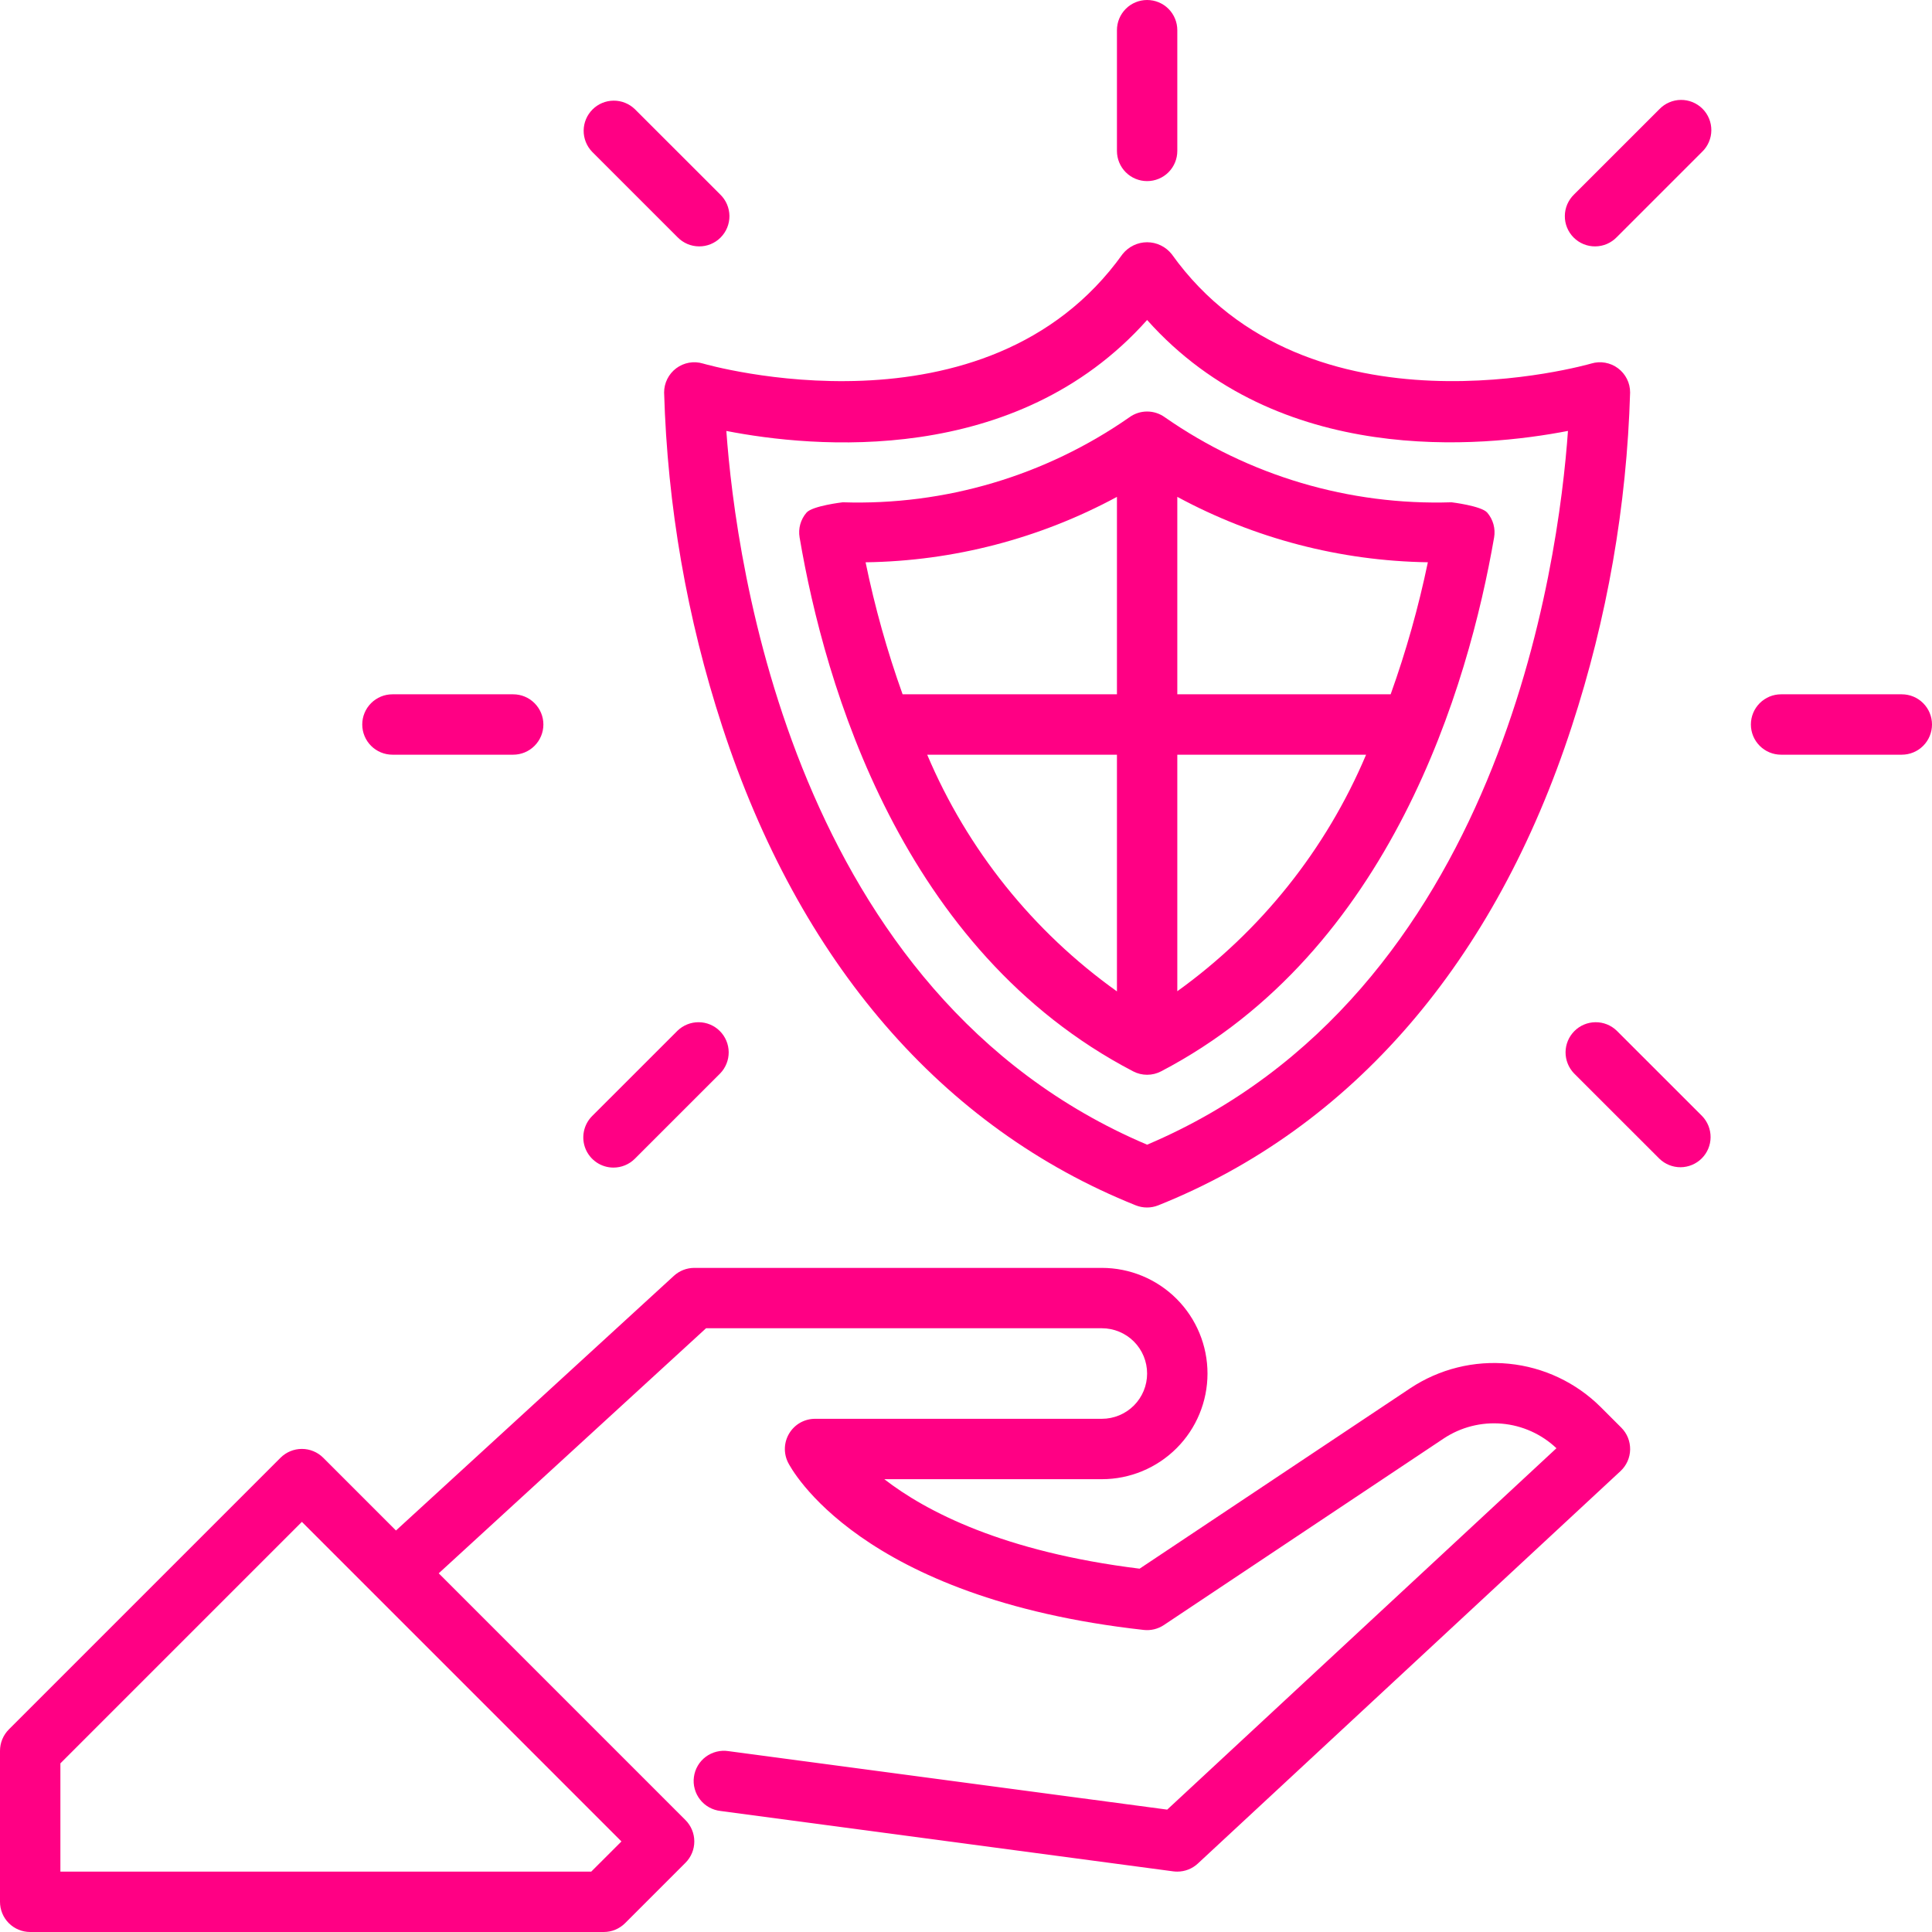<svg width="70" height="70" viewbox="0 0 70 70" fill="none" xmlns="http://www.w3.org/2000/svg">
<path d="M24.5 13.344C24.364 13.446 24.254 13.578 24.178 13.73C24.102 13.882 24.062 14.049 24.062 14.219C24.181 18.331 24.89 22.405 26.167 26.316C28.954 34.862 34.137 40.862 41.151 43.672C41.413 43.776 41.704 43.776 41.965 43.672C48.984 40.864 54.167 34.862 56.949 26.316C58.229 22.405 58.941 18.331 59.062 14.219C59.062 14.048 59.023 13.88 58.946 13.728C58.87 13.576 58.759 13.444 58.622 13.342C58.486 13.24 58.327 13.172 58.159 13.142C57.992 13.112 57.819 13.122 57.656 13.171C57.553 13.2 47.392 16.124 42.453 9.208C42.346 9.074 42.211 8.965 42.057 8.891C41.903 8.816 41.734 8.777 41.562 8.777C41.391 8.777 41.222 8.816 41.068 8.891C40.914 8.965 40.779 9.074 40.672 9.208C35.732 16.123 25.572 13.202 25.469 13.171C25.305 13.122 25.132 13.112 24.964 13.142C24.796 13.172 24.637 13.241 24.5 13.344ZM41.562 11.594C46.32 16.931 53.681 16.219 56.81 15.613C56.474 20.386 54.391 36.035 41.562 41.474C28.754 36.044 26.658 20.389 26.317 15.614C29.446 16.225 36.806 16.931 41.562 11.594Z" fill="#FF0084"/>
<path d="M41.056 38.817C41.212 38.899 41.386 38.941 41.562 38.941C41.738 38.941 41.912 38.899 42.068 38.817C50.404 34.461 53.206 24.828 54.134 19.475C54.162 19.316 54.154 19.153 54.111 18.997C54.068 18.841 53.991 18.697 53.886 18.574C53.673 18.328 52.592 18.199 52.592 18.199C48.889 18.318 45.247 17.239 42.208 15.121C42.02 14.984 41.794 14.91 41.562 14.91C41.33 14.91 41.104 14.984 40.917 15.121C37.878 17.239 34.236 18.319 30.533 18.199C30.533 18.199 29.433 18.327 29.221 18.574C29.115 18.696 29.039 18.84 28.995 18.995C28.952 19.15 28.944 19.313 28.971 19.472C29.88 24.819 32.661 34.444 41.056 38.817ZM33.594 27.344H40.469V35.92C37.429 33.751 35.049 30.783 33.594 27.344ZM42.656 35.914V27.344H49.496C48.047 30.775 45.68 33.74 42.656 35.914ZM50.386 25.156H42.656V18.002C45.447 19.511 48.562 20.324 51.734 20.372C51.396 21.996 50.946 23.595 50.386 25.156ZM40.469 18.003V25.156H32.703C32.144 23.596 31.696 21.997 31.362 20.373C34.544 20.329 37.669 19.515 40.469 18.003Z" fill="#FF0084"/>
<path d="M57.997 50.981C57.102 50.09 55.926 49.535 54.669 49.411C53.411 49.286 52.15 49.6 51.097 50.298L41.29 56.836C36.349 56.227 33.543 54.758 32.04 53.594H39.922C40.937 53.594 41.911 53.19 42.629 52.472C43.347 51.755 43.75 50.781 43.75 49.766C43.75 48.75 43.347 47.777 42.629 47.059C41.911 46.341 40.937 45.938 39.922 45.938H25.156C24.883 45.938 24.619 46.04 24.417 46.225L14.347 55.453L11.711 52.817C11.506 52.612 11.227 52.497 10.938 52.497C10.648 52.497 10.369 52.612 10.164 52.817L0.32 62.661C0.219 62.763 0.138 62.884 0.083 63.017C0.028 63.151 -0 63.293 4.23472e-06 63.438V68.906C4.23472e-06 69.196 0.115 69.475 0.32 69.68C0.525 69.885 0.804 70 1.094 70H21.875C22.165 70 22.443 69.885 22.648 69.68L24.836 67.492C25.041 67.287 25.156 67.009 25.156 66.719C25.156 66.429 25.041 66.151 24.836 65.945L15.896 57.004L25.582 48.125H39.922C40.357 48.125 40.774 48.298 41.082 48.605C41.39 48.913 41.562 49.331 41.562 49.766C41.562 50.201 41.39 50.618 41.082 50.926C40.774 51.233 40.357 51.406 39.922 51.406H29.531C29.345 51.406 29.161 51.454 28.998 51.544C28.836 51.635 28.699 51.766 28.601 51.925C28.503 52.083 28.447 52.264 28.438 52.45C28.43 52.637 28.469 52.822 28.552 52.989C28.653 53.19 31.126 57.911 41.442 59.056C41.698 59.084 41.955 59.021 42.169 58.879L52.31 52.118C52.93 51.707 53.671 51.518 54.413 51.582C55.154 51.646 55.852 51.96 56.393 52.472L42.29 65.566L26.394 63.447C26.25 63.425 26.104 63.431 25.962 63.467C25.821 63.502 25.688 63.565 25.571 63.652C25.454 63.739 25.356 63.849 25.283 63.974C25.209 64.1 25.161 64.239 25.142 64.384C25.122 64.528 25.132 64.675 25.171 64.815C25.209 64.956 25.275 65.088 25.365 65.202C25.454 65.317 25.566 65.412 25.693 65.483C25.821 65.554 25.961 65.599 26.106 65.615L42.512 67.803C42.56 67.809 42.608 67.812 42.656 67.812C42.933 67.812 43.199 67.708 43.401 67.519L58.714 53.301C58.821 53.201 58.908 53.08 58.968 52.946C59.028 52.812 59.06 52.667 59.063 52.52C59.065 52.373 59.038 52.227 58.984 52.091C58.929 51.955 58.847 51.831 58.743 51.727L57.997 50.981ZM21.422 67.812H2.188V63.89L10.938 55.14L22.516 66.719L21.422 67.812Z" fill="#FF0084"/>
<path d="M41.562 6.562C41.853 6.562 42.131 6.447 42.336 6.242C42.541 6.037 42.656 5.759 42.656 5.469V1.094C42.656 0.804 42.541 0.525 42.336 0.32C42.131 0.115 41.853 0 41.562 0C41.272 0 40.994 0.115 40.789 0.32C40.584 0.525 40.469 0.804 40.469 1.094V5.469C40.469 5.759 40.584 6.037 40.789 6.242C40.994 6.447 41.272 6.562 41.562 6.562Z" fill="#FF0084"/>
<path d="M68.906 25.156H64.531C64.241 25.156 63.963 25.271 63.758 25.477C63.553 25.682 63.438 25.96 63.438 26.25C63.438 26.54 63.553 26.818 63.758 27.023C63.963 27.229 64.241 27.344 64.531 27.344H68.906C69.196 27.344 69.475 27.229 69.68 27.023C69.885 26.818 70 26.54 70 26.25C70 25.96 69.885 25.682 69.68 25.477C69.475 25.271 69.196 25.156 68.906 25.156Z" fill="#FF0084"/>
<path d="M14.219 27.344H18.594C18.884 27.344 19.162 27.229 19.367 27.023C19.572 26.818 19.688 26.54 19.688 26.25C19.688 25.96 19.572 25.682 19.367 25.477C19.162 25.271 18.884 25.156 18.594 25.156H14.219C13.929 25.156 13.65 25.271 13.445 25.477C13.24 25.682 13.125 25.96 13.125 26.25C13.125 26.54 13.24 26.818 13.445 27.023C13.65 27.229 13.929 27.344 14.219 27.344Z" fill="#FF0084"/>
<path d="M60.125 3.954L57.03 7.047C56.926 7.148 56.843 7.269 56.785 7.402C56.728 7.535 56.698 7.679 56.697 7.824C56.695 7.969 56.723 8.114 56.778 8.248C56.833 8.382 56.914 8.504 57.017 8.607C57.12 8.71 57.242 8.791 57.376 8.846C57.511 8.901 57.655 8.929 57.8 8.927C57.945 8.926 58.089 8.896 58.222 8.839C58.355 8.781 58.476 8.698 58.577 8.594L61.671 5.5C61.776 5.4 61.859 5.279 61.916 5.145C61.974 5.012 62.004 4.868 62.005 4.723C62.006 4.578 61.979 4.434 61.924 4.3C61.869 4.165 61.788 4.043 61.685 3.94C61.582 3.838 61.46 3.756 61.325 3.701C61.191 3.646 61.047 3.619 60.902 3.62C60.757 3.621 60.613 3.651 60.48 3.709C60.346 3.766 60.226 3.849 60.125 3.954Z" fill="#FF0084"/>
<path d="M22.227 42.304C22.517 42.304 22.796 42.189 23.001 41.984L26.095 38.891C26.294 38.684 26.404 38.408 26.402 38.121C26.399 37.834 26.284 37.56 26.081 37.357C25.879 37.154 25.604 37.039 25.318 37.037C25.031 37.034 24.755 37.145 24.548 37.344L21.454 40.437C21.301 40.59 21.197 40.785 21.155 40.997C21.113 41.209 21.134 41.429 21.217 41.629C21.3 41.829 21.44 41.999 21.62 42.12C21.8 42.24 22.011 42.304 22.227 42.304Z" fill="#FF0084"/>
<path d="M58.577 37.344C58.371 37.145 58.094 37.034 57.808 37.037C57.521 37.039 57.246 37.154 57.044 37.357C56.841 37.56 56.726 37.834 56.723 38.121C56.721 38.408 56.831 38.684 57.03 38.891L60.125 41.984C60.331 42.183 60.607 42.293 60.894 42.291C61.181 42.288 61.455 42.173 61.658 41.97C61.861 41.767 61.976 41.493 61.978 41.206C61.981 40.92 61.87 40.643 61.671 40.437L58.577 37.344Z" fill="#FF0084"/>
<path d="M24.548 8.594C24.649 8.698 24.77 8.781 24.903 8.839C25.037 8.896 25.18 8.926 25.325 8.927C25.471 8.929 25.615 8.901 25.749 8.846C25.884 8.791 26.006 8.71 26.108 8.607C26.211 8.504 26.292 8.382 26.347 8.248C26.402 8.113 26.43 7.969 26.429 7.824C26.427 7.679 26.397 7.535 26.34 7.402C26.283 7.269 26.199 7.148 26.095 7.047L23.001 3.954C22.794 3.755 22.518 3.644 22.231 3.647C21.944 3.649 21.67 3.764 21.467 3.967C21.265 4.17 21.149 4.444 21.147 4.731C21.145 5.018 21.255 5.294 21.454 5.5L24.548 8.594Z" fill="#FF0084"/>
</svg>
